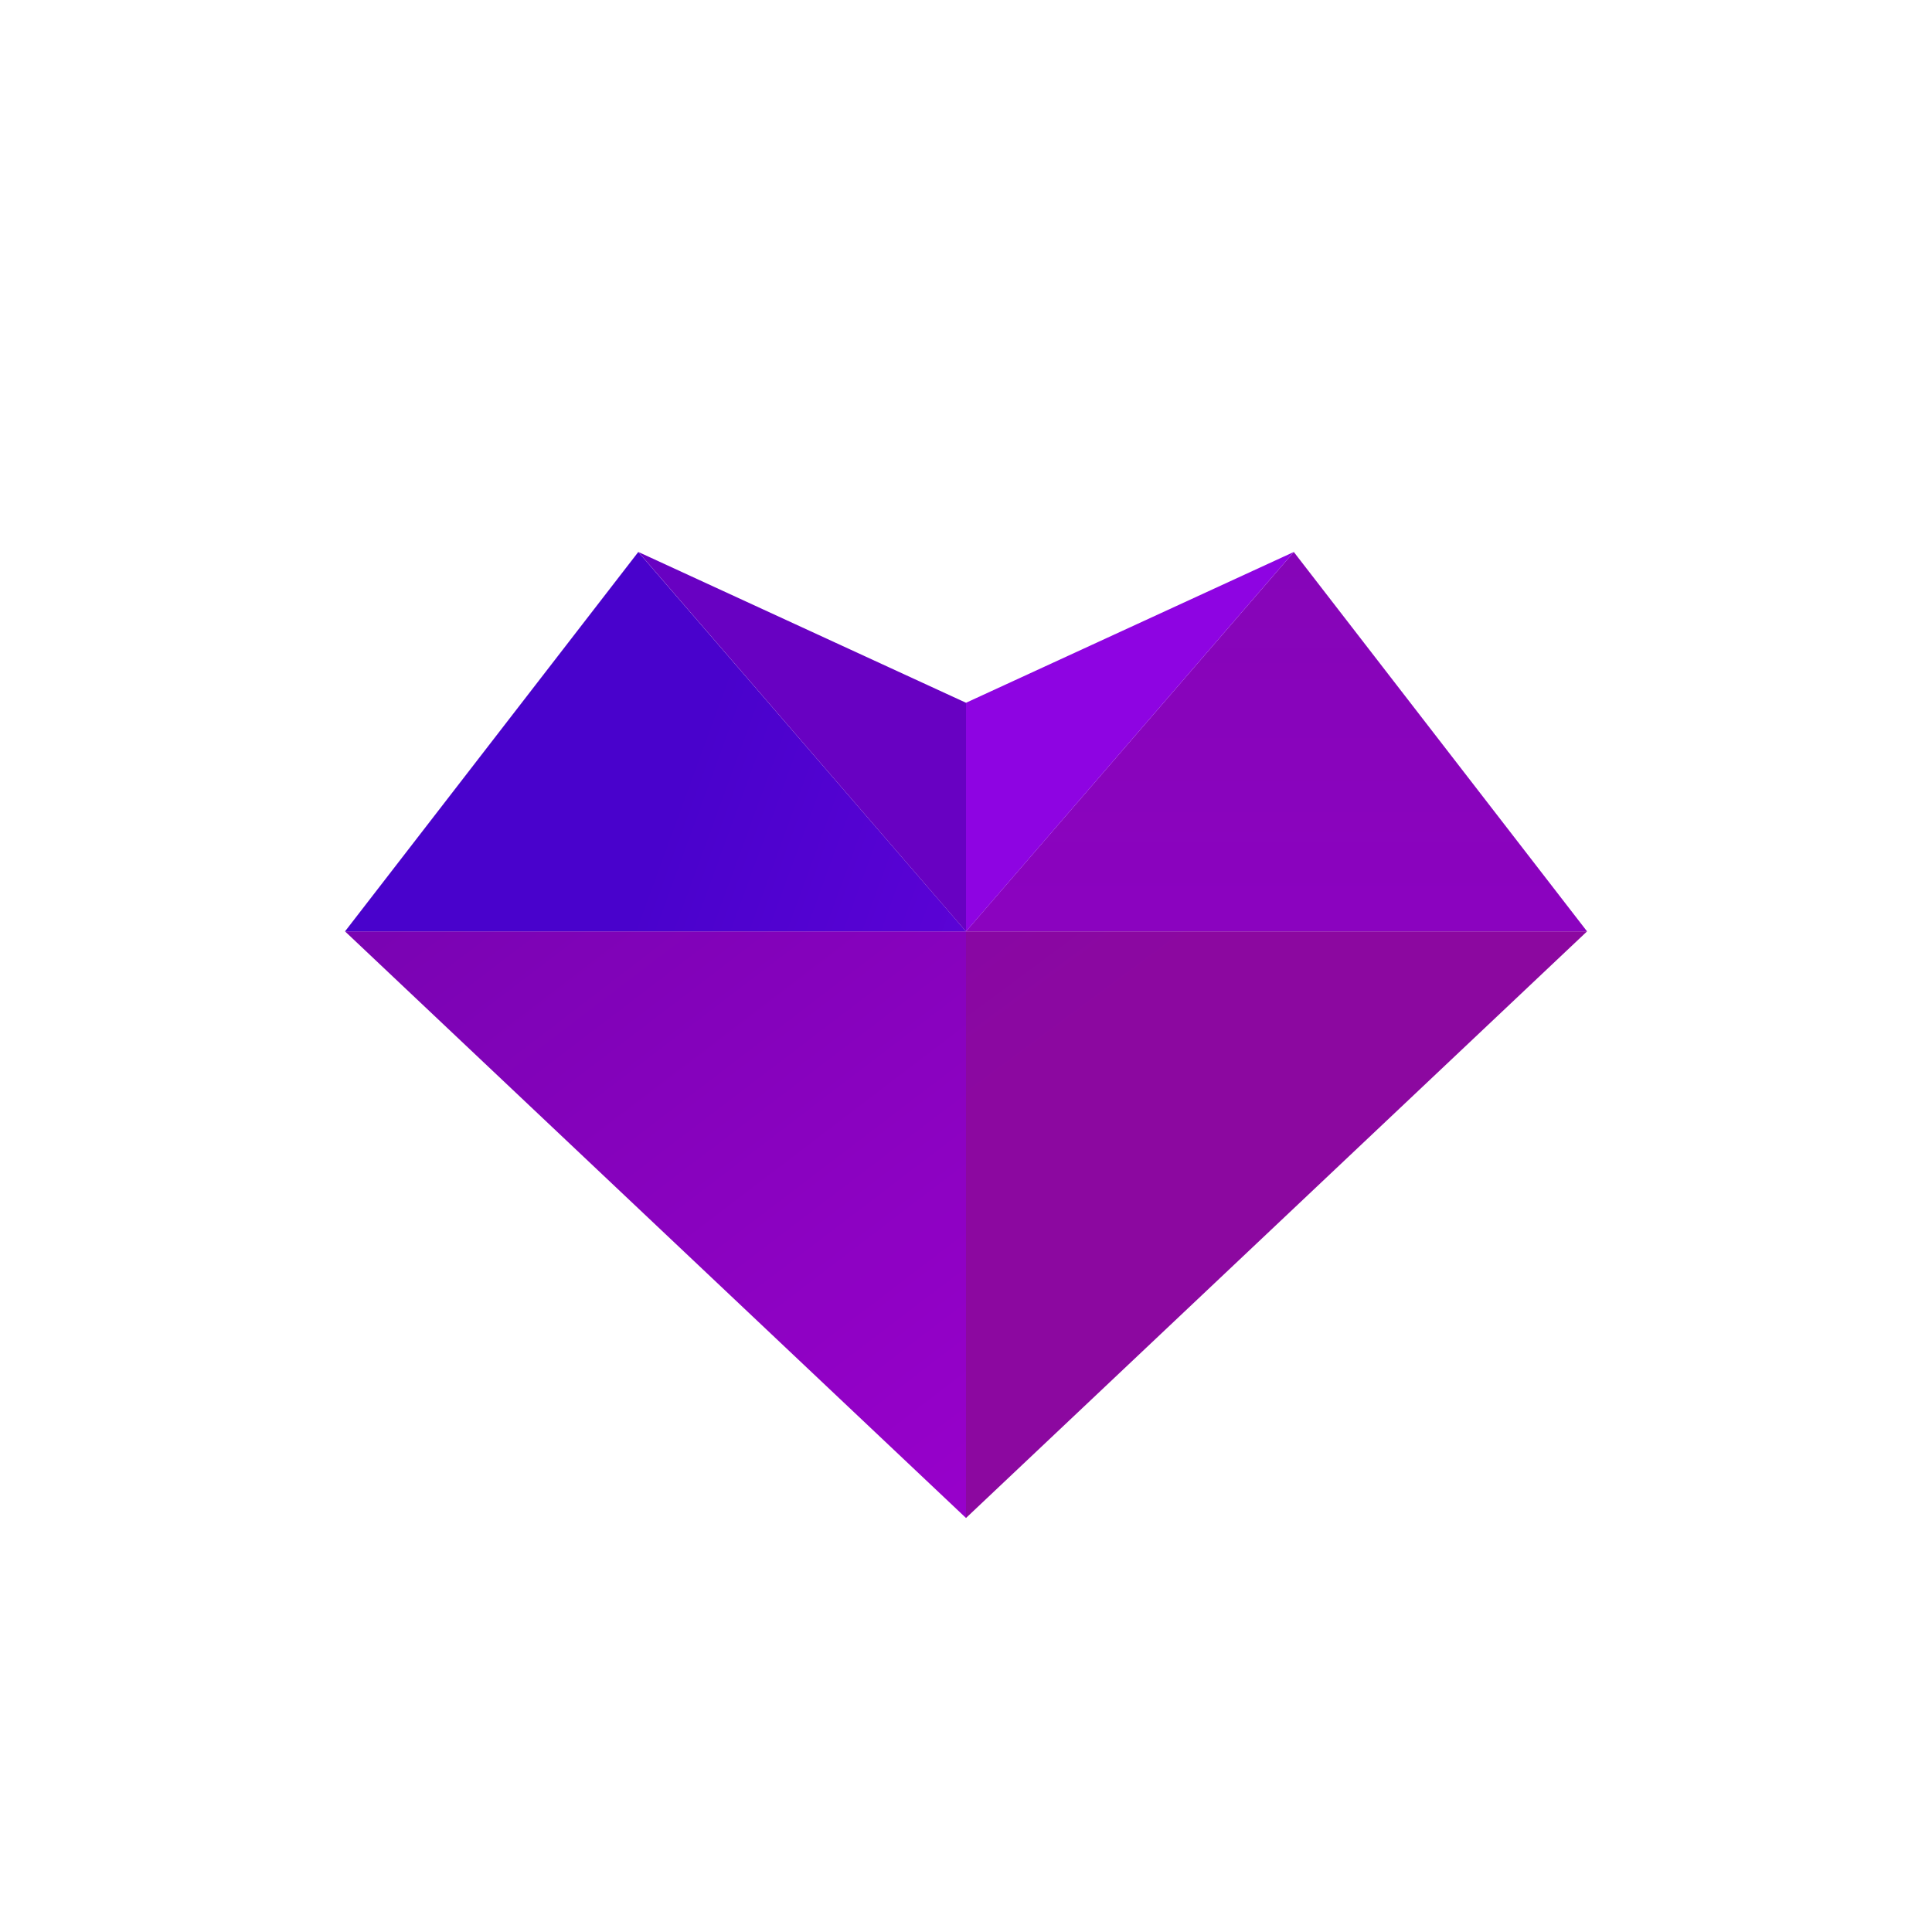 <svg xmlns="http://www.w3.org/2000/svg" width="24" height="24" fill="none" viewBox="0 0 24 24"><path fill="url(#NSFW__a)" d="M12 18.857V11.57H4.286z"/><path fill="url(#NSFW__b)" d="M12 18.857V11.57h7.715z"/><path fill="url(#NSFW__c)" d="M16.072 6.857 12 11.57h7.715z"/><path fill="url(#NSFW__d)" d="M7.929 6.857 12 11.57H4.286z"/><path fill="#8E04E2" d="M12 11.571V8.73l4.072-1.873z"/><path fill="#6801C2" d="M12 11.571V8.73L7.93 6.857z"/><defs><linearGradient id="NSFW__a" x1="8.143" x2="16.677" y1="8.975" y2="20.166" gradientUnits="userSpaceOnUse"><stop stop-color="#7A03B3"/><stop offset="1" stop-color="#A300D4"/></linearGradient><linearGradient id="NSFW__b" x1="4.286" x2="10.398" y1="6.857" y2="15.103" gradientUnits="userSpaceOnUse"><stop stop-color="#7A03B3"/><stop offset="1" stop-color="#8C08A0"/></linearGradient><linearGradient id="NSFW__c" x1="12" x2="12" y1="6.857" y2="18.857" gradientUnits="userSpaceOnUse"><stop stop-color="#8605B8"/><stop offset="1" stop-color="#9300CB"/></linearGradient><linearGradient id="NSFW__d" x1="7.715" x2="21.516" y1="11.766" y2="16.827" gradientUnits="userSpaceOnUse"><stop stop-color="#4902CC"/><stop offset="1" stop-color="#8C04EE"/></linearGradient></defs></svg>